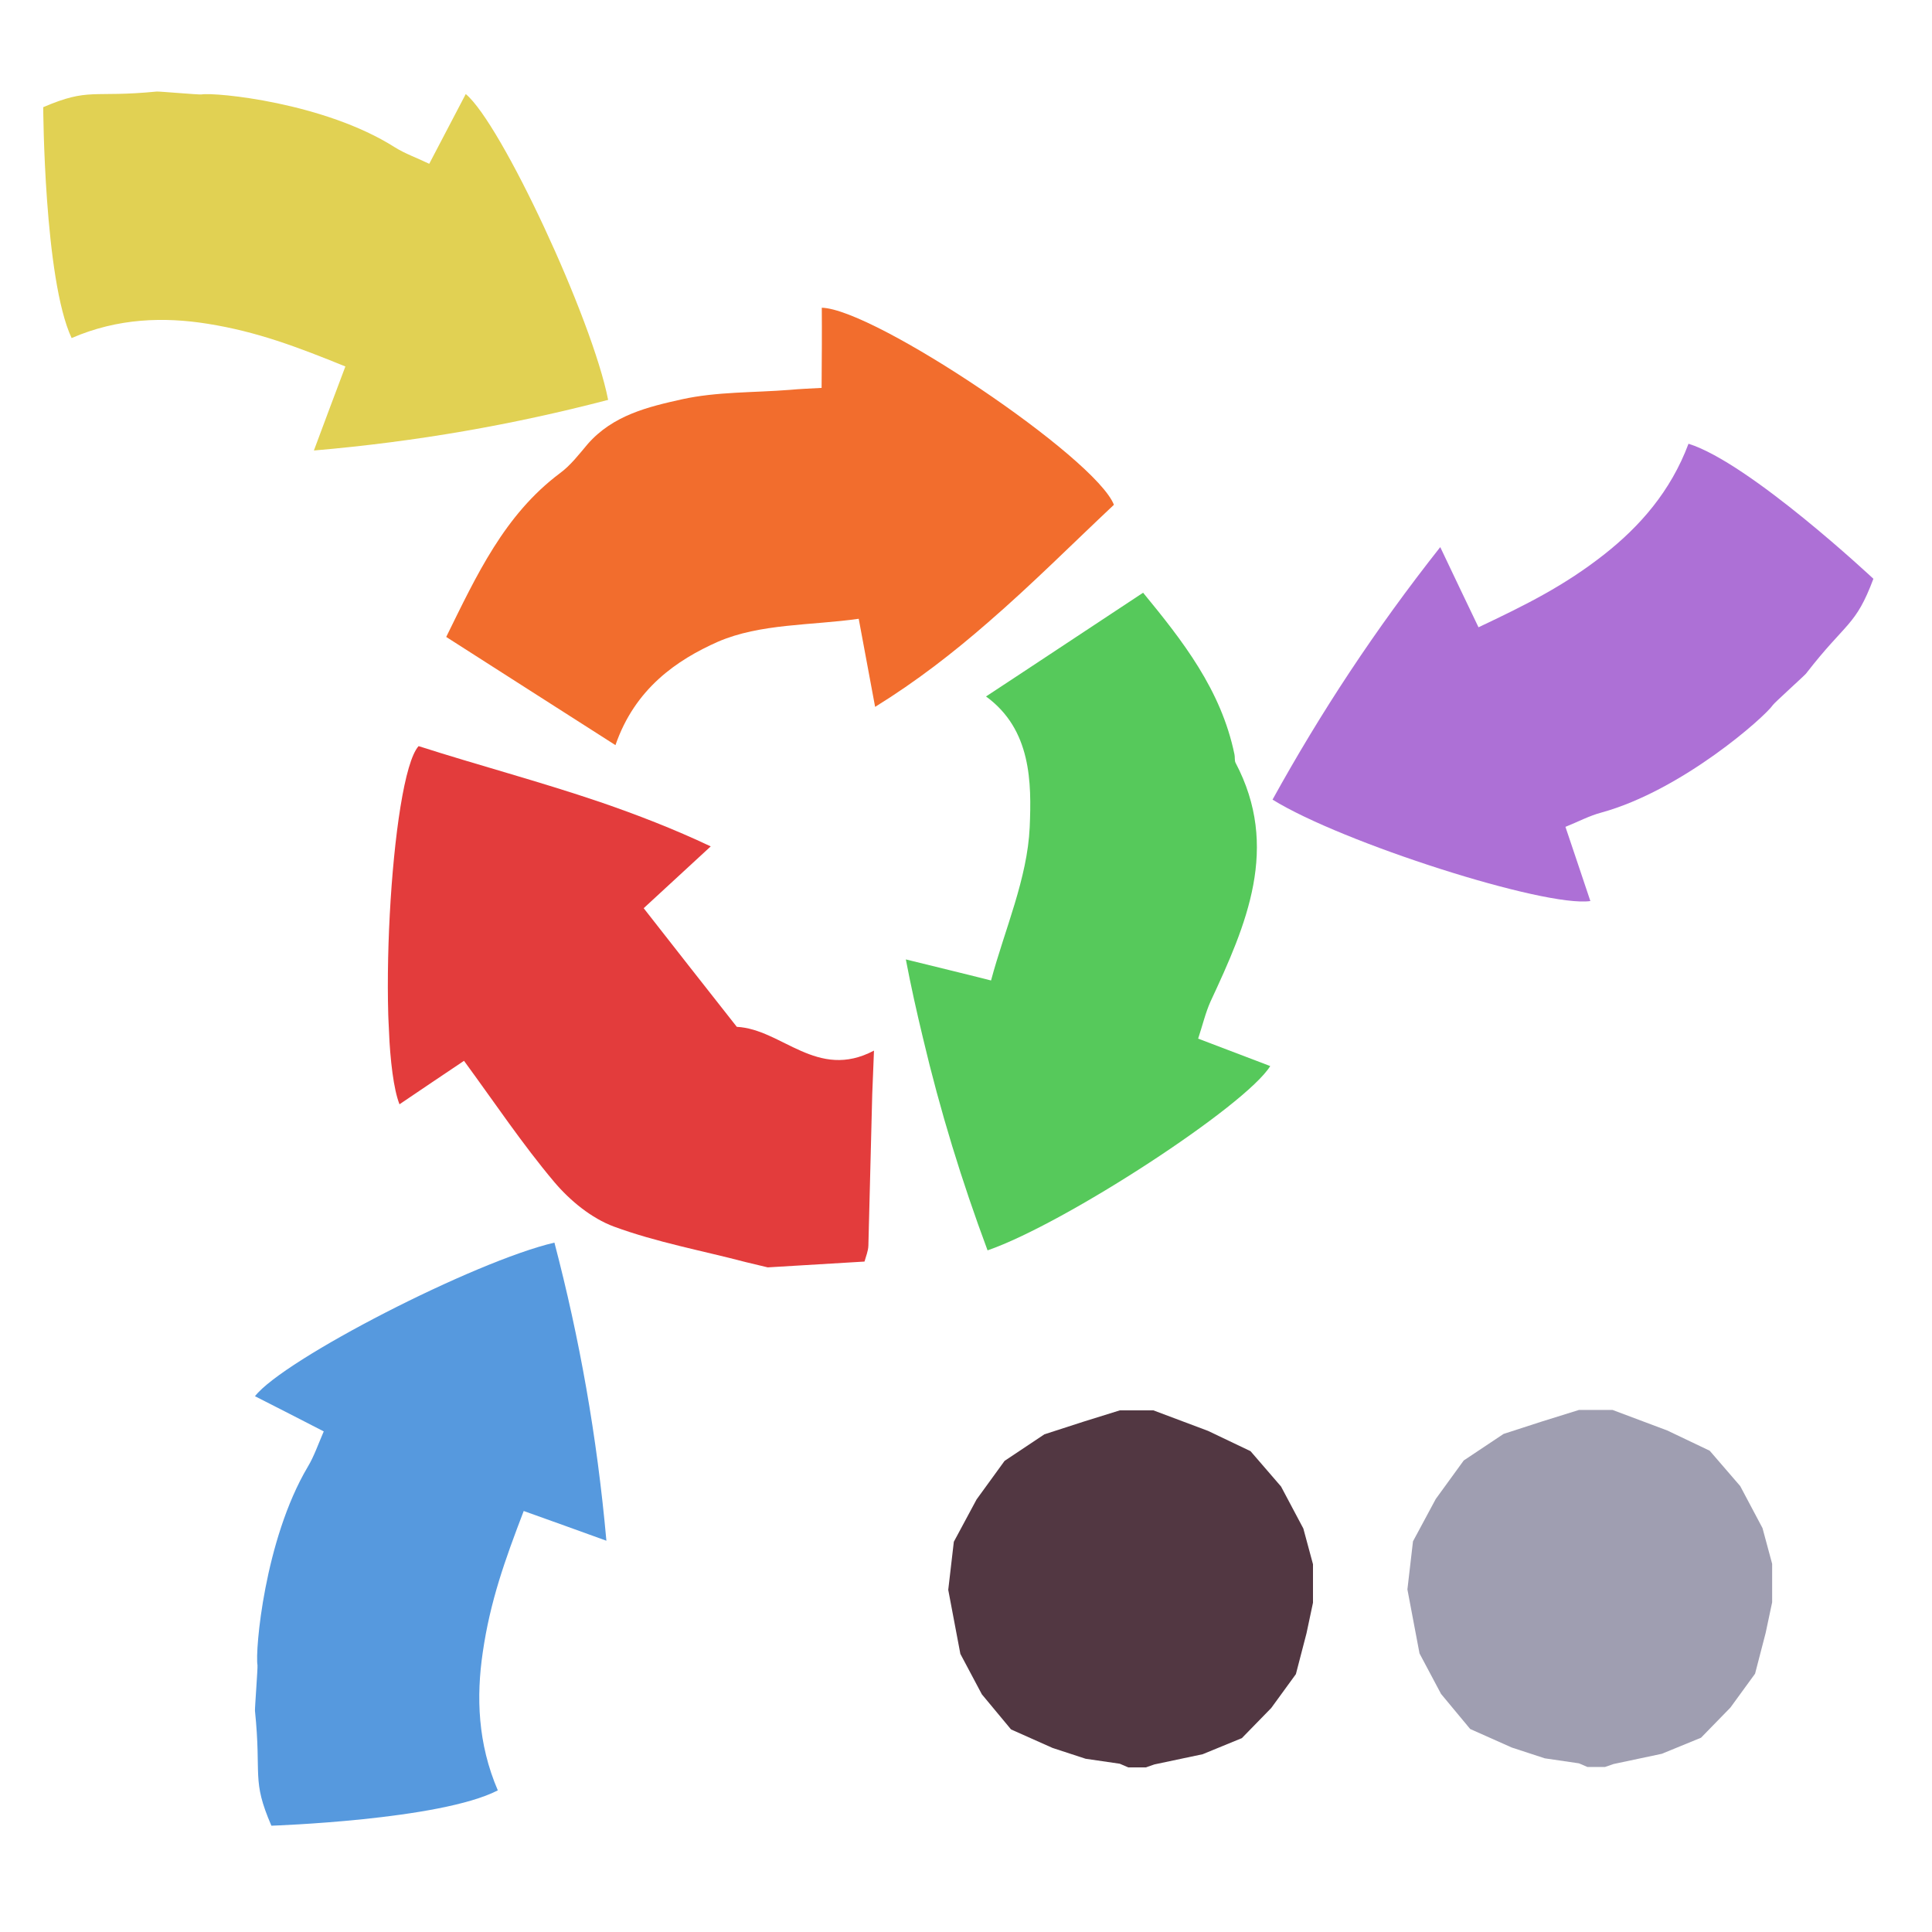 <?xml version="1.0" encoding="iso-8859-1"?>
<!-- Generator: Adobe Illustrator 26.0.1, SVG Export Plug-In . SVG Version: 6.00 Build 0)  -->
<svg version="1.1" xmlns="http://www.w3.org/2000/svg" xmlns:xlink="http://www.w3.org/1999/xlink" x="0px" y="0px"
	 viewBox="0 0 100 100" style="enable-background:new 0 0 100 100;" xml:space="preserve">
<g id="Layer_1">
	<g id="G_x28__T1_T1_T1_L3__x29__T1_L1_00000183218227933918598740000016093323763850068378_">
		<g>
			<defs>
				<rect id="SVGID_1_" x="-2" y="3" width="102.767" height="96.721"/>
			</defs>
			<clipPath id="SVGID_00000126324500577550568460000001082922392896795805_">
				<use xlink:href="#SVGID_1_"  style="overflow:visible;"/>
			</clipPath>
			<g style="clip-path:url(#SVGID_00000126324500577550568460000001082922392896795805_);">
				<defs>
					<rect id="SVGID_00000132810574914770414210000014043461247912084868_" x="-2" y="3" width="102.767" height="96.721"/>
				</defs>
				<clipPath id="SVGID_00000126289168895663229020000003096717543106769563_">
					<use xlink:href="#SVGID_00000132810574914770414210000014043461247912084868_"  style="overflow:visible;"/>
				</clipPath>
				<g style="clip-path:url(#SVGID_00000126289168895663229020000003096717543106769563_);">
					<defs>
						<rect id="SVGID_00000135692575505272840840000012820876587604581036_" x="-2" y="3" width="102.767" height="96.721"/>
					</defs>
					<clipPath id="SVGID_00000119801165370681244130000010043163026286213551_">
						<use xlink:href="#SVGID_00000135692575505272840840000012820876587604581036_"  style="overflow:visible;"/>
					</clipPath>
					<g style="opacity:0.99;clip-path:url(#SVGID_00000119801165370681244130000010043163026286213551_);">
						<g>
							<defs>
								
									<rect id="SVGID_00000093883314363562512270000014333640554690834847_" x="18.408" y="14.642" width="47.766" height="52.098"/>
							</defs>
							<clipPath id="SVGID_00000080920173086974493530000001279715843488922559_">
								<use xlink:href="#SVGID_00000093883314363562512270000014333640554690834847_"  style="overflow:visible;"/>
							</clipPath>
							<g style="clip-path:url(#SVGID_00000080920173086974493530000001279715843488922559_);">
								<defs>
									<polygon id="SVGID_00000036217137245041876260000003120566783537146502_" points="18.412,17.375 20.774,66.739 
										66.17,64.011 63.809,14.647 									"/>
								</defs>
								<clipPath id="SVGID_00000043439537070217631630000017171683419735505802_">
									<use xlink:href="#SVGID_00000036217137245041876260000003120566783537146502_"  style="overflow:visible;"/>
								</clipPath>
								<g style="clip-path:url(#SVGID_00000043439537070217631630000017171683419735505802_);">
									<defs>
										
											<rect id="SVGID_00000103955735804627501860000018227734356346506386_" x="23.097" y="15.928" width="34.56" height="22.64"/>
									</defs>
									<clipPath id="SVGID_00000072252408169169654150000010829131011454562188_">
										<use xlink:href="#SVGID_00000103955735804627501860000018227734356346506386_"  style="overflow:visible;"/>
									</clipPath>
									<g style="clip-path:url(#SVGID_00000072252408169169654150000010829131011454562188_);">
										<defs>
											
												<rect id="SVGID_00000003796628362462114820000016991966398388321155_" x="23.097" y="15.928" width="34.56" height="22.64"/>
										</defs>
										<clipPath id="SVGID_00000173853439195699553950000010020316812502989759_">
											<use xlink:href="#SVGID_00000003796628362462114820000016991966398388321155_"  style="overflow:visible;"/>
										</clipPath>
										<path style="clip-path:url(#SVGID_00000173853439195699553950000010020316812502989759_);fill:#F26C2B;" d="
											M57.656,26.128c-2.13,2-4.229,4.11-6.53,6.1c-1.78,1.55-3.679,3.03-5.83,4.36c-0.329-1.76-0.57-3.06-0.849-4.56
											c-2.46,0.35-5.101,0.24-7.291,1.19c-2.12,0.94-4.29,2.42-5.3,5.35c-3.03-1.93-5.83-3.73-8.76-5.6
											c1.57-3.19,3.01-6.32,5.88-8.47c0.56-0.41,0.991-0.98,1.44-1.51c1.31-1.5,3.13-1.93,4.88-2.32
											c1.81-0.4,3.72-0.34,5.6-0.49c0.531-0.05,1.08-0.07,1.63-0.1c0.01-1.52,0.02-2.84,0.01-4.15
											C45.276,15.998,56.707,23.688,57.656,26.128"/>
									</g>
								</g>
								<g style="clip-path:url(#SVGID_00000043439537070217631630000017171683419735505802_);">
									<defs>
										
											<rect id="SVGID_00000067209957846386374200000013796913997714152373_" x="20.074" y="38.618" width="25.162" height="26.98"/>
									</defs>
									<clipPath id="SVGID_00000010285277455145625670000016695254318739344046_">
										<use xlink:href="#SVGID_00000067209957846386374200000013796913997714152373_"  style="overflow:visible;"/>
									</clipPath>
									<g style="clip-path:url(#SVGID_00000010285277455145625670000016695254318739344046_);">
										<defs>
											
												<rect id="SVGID_00000135657718558086783980000018096274221564127379_" x="20.074" y="38.618" width="25.162" height="26.98"/>
										</defs>
										<clipPath id="SVGID_00000072273493841691906800000017244387402997111969_">
											<use xlink:href="#SVGID_00000135657718558086783980000018096274221564127379_"  style="overflow:visible;"/>
										</clipPath>
										<path style="clip-path:url(#SVGID_00000072273493841691906800000017244387402997111969_);fill:#E33A3A;" d="
											M45.237,54.379c-0.03,0.939-0.07,1.6-0.09,2.25c-0.07,2.619-0.13,5.239-0.2,7.85c-0.01,0.28-0.13,0.559-0.2,0.82
											l-5.01,0.3c-0.37-0.09-0.75-0.18-1.13-0.271c-2.28-0.599-4.63-1.029-6.83-1.84c-1.16-0.429-2.27-1.339-3.09-2.309
											c-1.65-1.96-3.08-4.101-4.67-6.271c-1.04,0.7-2.18,1.46-3.34,2.25c-1.2-3.08-0.47-16.929,0.99-18.539
											c3.08,0.989,6.23,1.82,9.41,2.9c1.89,0.65,3.81,1.39,5.71,2.29c-1.3,1.199-2.37,2.19-3.47,3.199
											c1.61,2.06,3.18,4.06,4.82,6.141C40.477,53.269,42.287,55.939,45.237,54.379"/>
									</g>
								</g>
								<g style="clip-path:url(#SVGID_00000043439537070217631630000017171683419735505802_);">
									<defs>
										
											<rect id="SVGID_00000109750140532412980350000017774778079366917820_" x="46.887" y="30.678" width="18.86" height="34.04"/>
									</defs>
									<clipPath id="SVGID_00000110459294324828099710000001377938363520147369_">
										<use xlink:href="#SVGID_00000109750140532412980350000017774778079366917820_"  style="overflow:visible;"/>
									</clipPath>
									<g style="clip-path:url(#SVGID_00000110459294324828099710000001377938363520147369_);">
										<defs>
											
												<rect id="SVGID_00000168824799764447461880000006875237517181742007_" x="46.887" y="30.678" width="18.86" height="34.04"/>
										</defs>
										<clipPath id="SVGID_00000176745210521922925940000005565109874372061318_">
											<use xlink:href="#SVGID_00000168824799764447461880000006875237517181742007_"  style="overflow:visible;"/>
										</clipPath>
										<path style="clip-path:url(#SVGID_00000176745210521922925940000005565109874372061318_);fill:#55C95A;" d="
											M63.946,39.469c2.32,4.39,0.57,8.38-1.29,12.37c-0.26,0.58-0.409,1.22-0.64,1.92c1.29,0.489,2.5,0.95,3.731,1.42
											c-1.261,2.05-10.611,8.149-14.631,9.54c-1.33-3.57-2.45-7.2-3.35-11.02c-0.32-1.33-0.62-2.67-0.88-4.04
											c1.61,0.4,2.88,0.7,4.41,1.09c0.711-2.65,1.88-5.27,2.001-7.93c0.099-2.31,0.089-5.06-2.261-6.77
											c0.6-0.39,1.19-0.79,1.761-1.16c2.17-1.43,4.239-2.8,6.37-4.21c2.029,2.47,4.04,5.02,4.729,8.37
											C63.926,39.189,63.896,39.349,63.946,39.469"/>
									</g>
								</g>
							</g>
						</g>
					</g>
				</g>
				<g style="clip-path:url(#SVGID_00000126289168895663229020000003096717543106769563_);">
					<defs>
						<polygon id="SVGID_00000070096731953546399590000018224983754624054183_" points="63.154,38.848 76.044,52.974 
							100.767,29.573 87.876,15.447 						"/>
					</defs>
					<clipPath id="SVGID_00000118371729684538352480000002603781203956060852_">
						<use xlink:href="#SVGID_00000070096731953546399590000018224983754624054183_"  style="overflow:visible;"/>
					</clipPath>
					<g style="clip-path:url(#SVGID_00000118371729684538352480000002603781203956060852_);">
						<defs>
							<rect id="SVGID_00000045605248287085558900000015440239831529454998_" x="65.867" y="22.968" width="31.1" height="23.694"/>
						</defs>
						<clipPath id="SVGID_00000126317735638478169020000011611752889102317954_">
							<use xlink:href="#SVGID_00000045605248287085558900000015440239831529454998_"  style="overflow:visible;"/>
						</clipPath>
						<g style="clip-path:url(#SVGID_00000126317735638478169020000011611752889102317954_);">
							<defs>
								
									<rect id="SVGID_00000173876804286446286290000012371965117064559500_" x="65.867" y="22.968" width="31.1" height="23.694"/>
							</defs>
							<clipPath id="SVGID_00000057118057141374872090000008526839761427171518_">
								<use xlink:href="#SVGID_00000173876804286446286290000012371965117064559500_"  style="overflow:visible;"/>
							</clipPath>
							<path style="clip-path:url(#SVGID_00000057118057141374872090000008526839761427171518_);fill:#AD70D6;" d="M96.967,29.958
								c-0.931,2.48-1.391,2.2-3.49,4.91c-0.09,0.11-1.64,1.51-1.71,1.62c-0.42,0.62-4.7,4.42-8.88,5.57
								c-0.61,0.16-1.191,0.47-1.86,0.74c0.45,1.32,0.86,2.57,1.29,3.84c-2.35,0.34-12.86-3.02-16.451-5.25
								c2.491-4.51,5.301-8.79,8.681-13.07c0.72,1.52,1.29,2.71,1.98,4.15c2.45-1.16,4.45-2.15,6.53-3.79
								c1.809-1.43,3.41-3.23,4.34-5.71C90.567,23.958,96.967,29.958,96.967,29.958"/>
						</g>
					</g>
				</g>
				<g style="clip-path:url(#SVGID_00000126289168895663229020000003096717543106769563_);">
					<defs>
						<polygon id="SVGID_00000022552007547032384770000014771465754232220032_" points="-2,22.341 31.5,24.474 32.886,5.133 
							-0.615,3.001 						"/>
					</defs>
					<clipPath id="SVGID_00000057842817729301739740000006928459648513779343_">
						<use xlink:href="#SVGID_00000022552007547032384770000014771465754232220032_"  style="overflow:visible;"/>
					</clipPath>
					<g style="clip-path:url(#SVGID_00000057842817729301739740000006928459648513779343_);">
						<defs>
							<rect id="SVGID_00000004547096994349408680000012190026011745167263_" x="2.237" y="4.738" width="29.24" height="18.58"/>
						</defs>
						<clipPath id="SVGID_00000048481643418990113060000013580602832624171155_">
							<use xlink:href="#SVGID_00000004547096994349408680000012190026011745167263_"  style="overflow:visible;"/>
						</clipPath>
						<g style="clip-path:url(#SVGID_00000048481643418990113060000013580602832624171155_);">
							<defs>
								<rect id="SVGID_00000124860893090257658430000003449855435560727681_" x="2.237" y="4.738" width="29.24" height="18.58"/>
							</defs>
							<clipPath id="SVGID_00000182485891156158641270000001195526621966383749_">
								<use xlink:href="#SVGID_00000124860893090257658430000003449855435560727681_"  style="overflow:visible;"/>
							</clipPath>
							<path style="clip-path:url(#SVGID_00000182485891156158641270000001195526621966383749_);fill:#E1D153;" d="M24.107,4.868
								c1.83,1.51,6.55,11.63,7.37,15.83c-4.91,1.28-9.88,2.16-15.23,2.62c0.59-1.59,1.06-2.84,1.63-4.35
								c-2.49-1.01-4.56-1.8-7.13-2.21c-2.25-0.36-4.64-0.3-7.04,0.74c-1.43-3.05-1.47-11.95-1.47-11.95
								c2.4-1.03,2.52-0.48,5.88-0.81c0.13-0.01,2.18,0.17,2.31,0.15c0.73-0.12,6.36,0.42,10,2.73c0.54,0.34,1.15,0.55,1.79,0.86
								C22.866,7.239,23.476,6.069,24.107,4.868"/>
						</g>
					</g>
				</g>
				<g style="clip-path:url(#SVGID_00000126289168895663229020000003096717543106769563_);">
					<defs>
						<polygon id="SVGID_00000058570054622438032980000014315574941698881943_" points="11.557,97.479 30.57,98.335 32.402,64.185 
							13.387,63.33 						"/>
					</defs>
					<clipPath id="SVGID_00000111882917865052934350000001570239753913611923_">
						<use xlink:href="#SVGID_00000058570054622438032980000014315574941698881943_"  style="overflow:visible;"/>
					</clipPath>
					<g style="clip-path:url(#SVGID_00000111882917865052934350000001570239753913611923_);">
						<defs>
							<rect id="SVGID_00000143618921374447353020000005714675080052204172_" x="13.196" y="64.318" width="18.19" height="30.18"/>
						</defs>
						<clipPath id="SVGID_00000124872204225642653500000009653456360579583873_">
							<use xlink:href="#SVGID_00000143618921374447353020000005714675080052204172_"  style="overflow:visible;"/>
						</clipPath>
						<g style="clip-path:url(#SVGID_00000124872204225642653500000009653456360579583873_);">
							<defs>
								
									<rect id="SVGID_00000147204941604604881210000012578394846909371781_" x="13.196" y="64.318" width="18.19" height="30.18"/>
							</defs>
							<clipPath id="SVGID_00000085240100846887858240000001185883301394347679_">
								<use xlink:href="#SVGID_00000147204941604604881210000012578394846909371781_"  style="overflow:visible;"/>
							</clipPath>
							<path style="clip-path:url(#SVGID_00000085240100846887858240000001185883301394347679_);fill:#5699DE;" d="M28.697,64.318
								c1.3,4.96,2.2,9.99,2.69,15.43c-1.57-0.57-2.8-1.01-4.28-1.539c-0.98,2.559-1.74,4.689-2.12,7.319
								c-0.34,2.3-0.26,4.72,0.78,7.141c-2.98,1.54-11.72,1.829-11.72,1.829c-1.04-2.409-0.5-2.539-0.85-5.95
								c-0.01-0.14,0.15-2.23,0.13-2.36c-0.13-0.74,0.36-6.479,2.6-10.26c0.33-0.549,0.54-1.17,0.83-1.839
								c-1.22-0.63-2.38-1.221-3.56-1.821C14.667,70.368,24.567,65.278,28.697,64.318"/>
						</g>
					</g>
				</g>
				<polygon style="clip-path:url(#SVGID_00000126289168895663229020000003096717543106769563_);fill:#9F9EB1;" points="
					81.73,72.978 79.842,73.566 77.823,74.22 75.762,75.594 74.314,77.588 73.136,79.78 72.848,82.261 72.848,82.273 73.474,85.582 
					74.588,87.677 76.097,89.493 78.25,90.452 79.959,91.011 81.727,91.27 82.167,91.459 83.071,91.459 83.519,91.305 
					86.016,90.776 88.045,89.944 89.565,88.385 90.842,86.631 91.39,84.52 91.726,82.934 91.726,80.943 91.227,79.094 
					90.073,76.919 88.494,75.089 86.296,74.041 83.464,72.978 				"/>
				<g style="clip-path:url(#SVGID_00000126289168895663229020000003096717543106769563_);">
					<defs>
						
							<rect id="SVGID_00000129902418493946526570000007534547742175112842_" x="42.549" y="72.96" transform="matrix(0.747 -0.665 0.665 0.747 -40.191 59.194)" width="30.098" height="18.779"/>
					</defs>
					<clipPath id="SVGID_00000055664612158509618000000010567391481759118736_">
						<use xlink:href="#SVGID_00000129902418493946526570000007534547742175112842_"  style="overflow:visible;"/>
					</clipPath>
				</g>
			</g>
		</g>
	</g>
	<g id="L1_00000092444181705335532050000017600257130058073763_">
		<g>
			<defs>
				<rect id="SVGID_00000067920537712876064090000012532830463329062300_" x="49" y="73" width="18.96" height="18.48"/>
			</defs>
			<clipPath id="SVGID_00000056404181409435736940000011431234623208567172_">
				<use xlink:href="#SVGID_00000067920537712876064090000012532830463329062300_"  style="overflow:visible;"/>
			</clipPath>
			<g style="clip-path:url(#SVGID_00000056404181409435736940000011431234623208567172_);">
				<defs>
					<rect id="SVGID_00000023985995968062788670000012915727673292213412_" x="49" y="73" width="18.96" height="18.48"/>
				</defs>
				<clipPath id="SVGID_00000164510881788735286120000018050230048156438959_">
					<use xlink:href="#SVGID_00000023985995968062788670000012915727673292213412_"  style="overflow:visible;"/>
				</clipPath>
				<g style="clip-path:url(#SVGID_00000164510881788735286120000018050230048156438959_);">
					<defs>
						
							<rect id="SVGID_00000085219493849944874130000004802693299482749341_" x="49.082" y="72.948" width="19.053" height="18.706"/>
					</defs>
					<clipPath id="SVGID_00000102543598801464640380000002404917000632874146_">
						<use xlink:href="#SVGID_00000085219493849944874130000004802693299482749341_"  style="overflow:visible;"/>
					</clipPath>
					<g style="clip-path:url(#SVGID_00000102543598801464640380000002404917000632874146_);">
						<defs>
							
								<rect id="SVGID_00000140707246064587749400000006097655684415480750_" x="49.082" y="72.948" width="19.053" height="18.706"/>
						</defs>
						<clipPath id="SVGID_00000054946956172609581570000016432837208929033882_">
							<use xlink:href="#SVGID_00000140707246064587749400000006097655684415480750_"  style="overflow:visible;"/>
						</clipPath>
						<polygon style="clip-path:url(#SVGID_00000054946956172609581570000016432837208929033882_);fill:#523742;" points="
							68.135,81.613 68.033,82.612 67.624,84.541 67.075,86.653 65.799,88.406 64.278,89.966 62.25,90.798 59.753,91.326 
							58.801,91.654 57.961,91.291 56.192,91.033 54.483,90.474 52.331,89.515 50.821,87.698 49.708,85.604 49.081,82.29 
							49.37,79.802 50.548,77.61 51.996,75.616 54.056,74.241 56.076,73.587 58.102,72.956 59.561,72.948 62.529,74.063 
							64.727,75.112 66.306,76.941 67.461,79.116 						"/>
					</g>
				</g>
			</g>
		</g>
	</g>
</g>
<g id="Layer_2">
	<g id="Layer_3">
	</g>
</g>
</svg>
